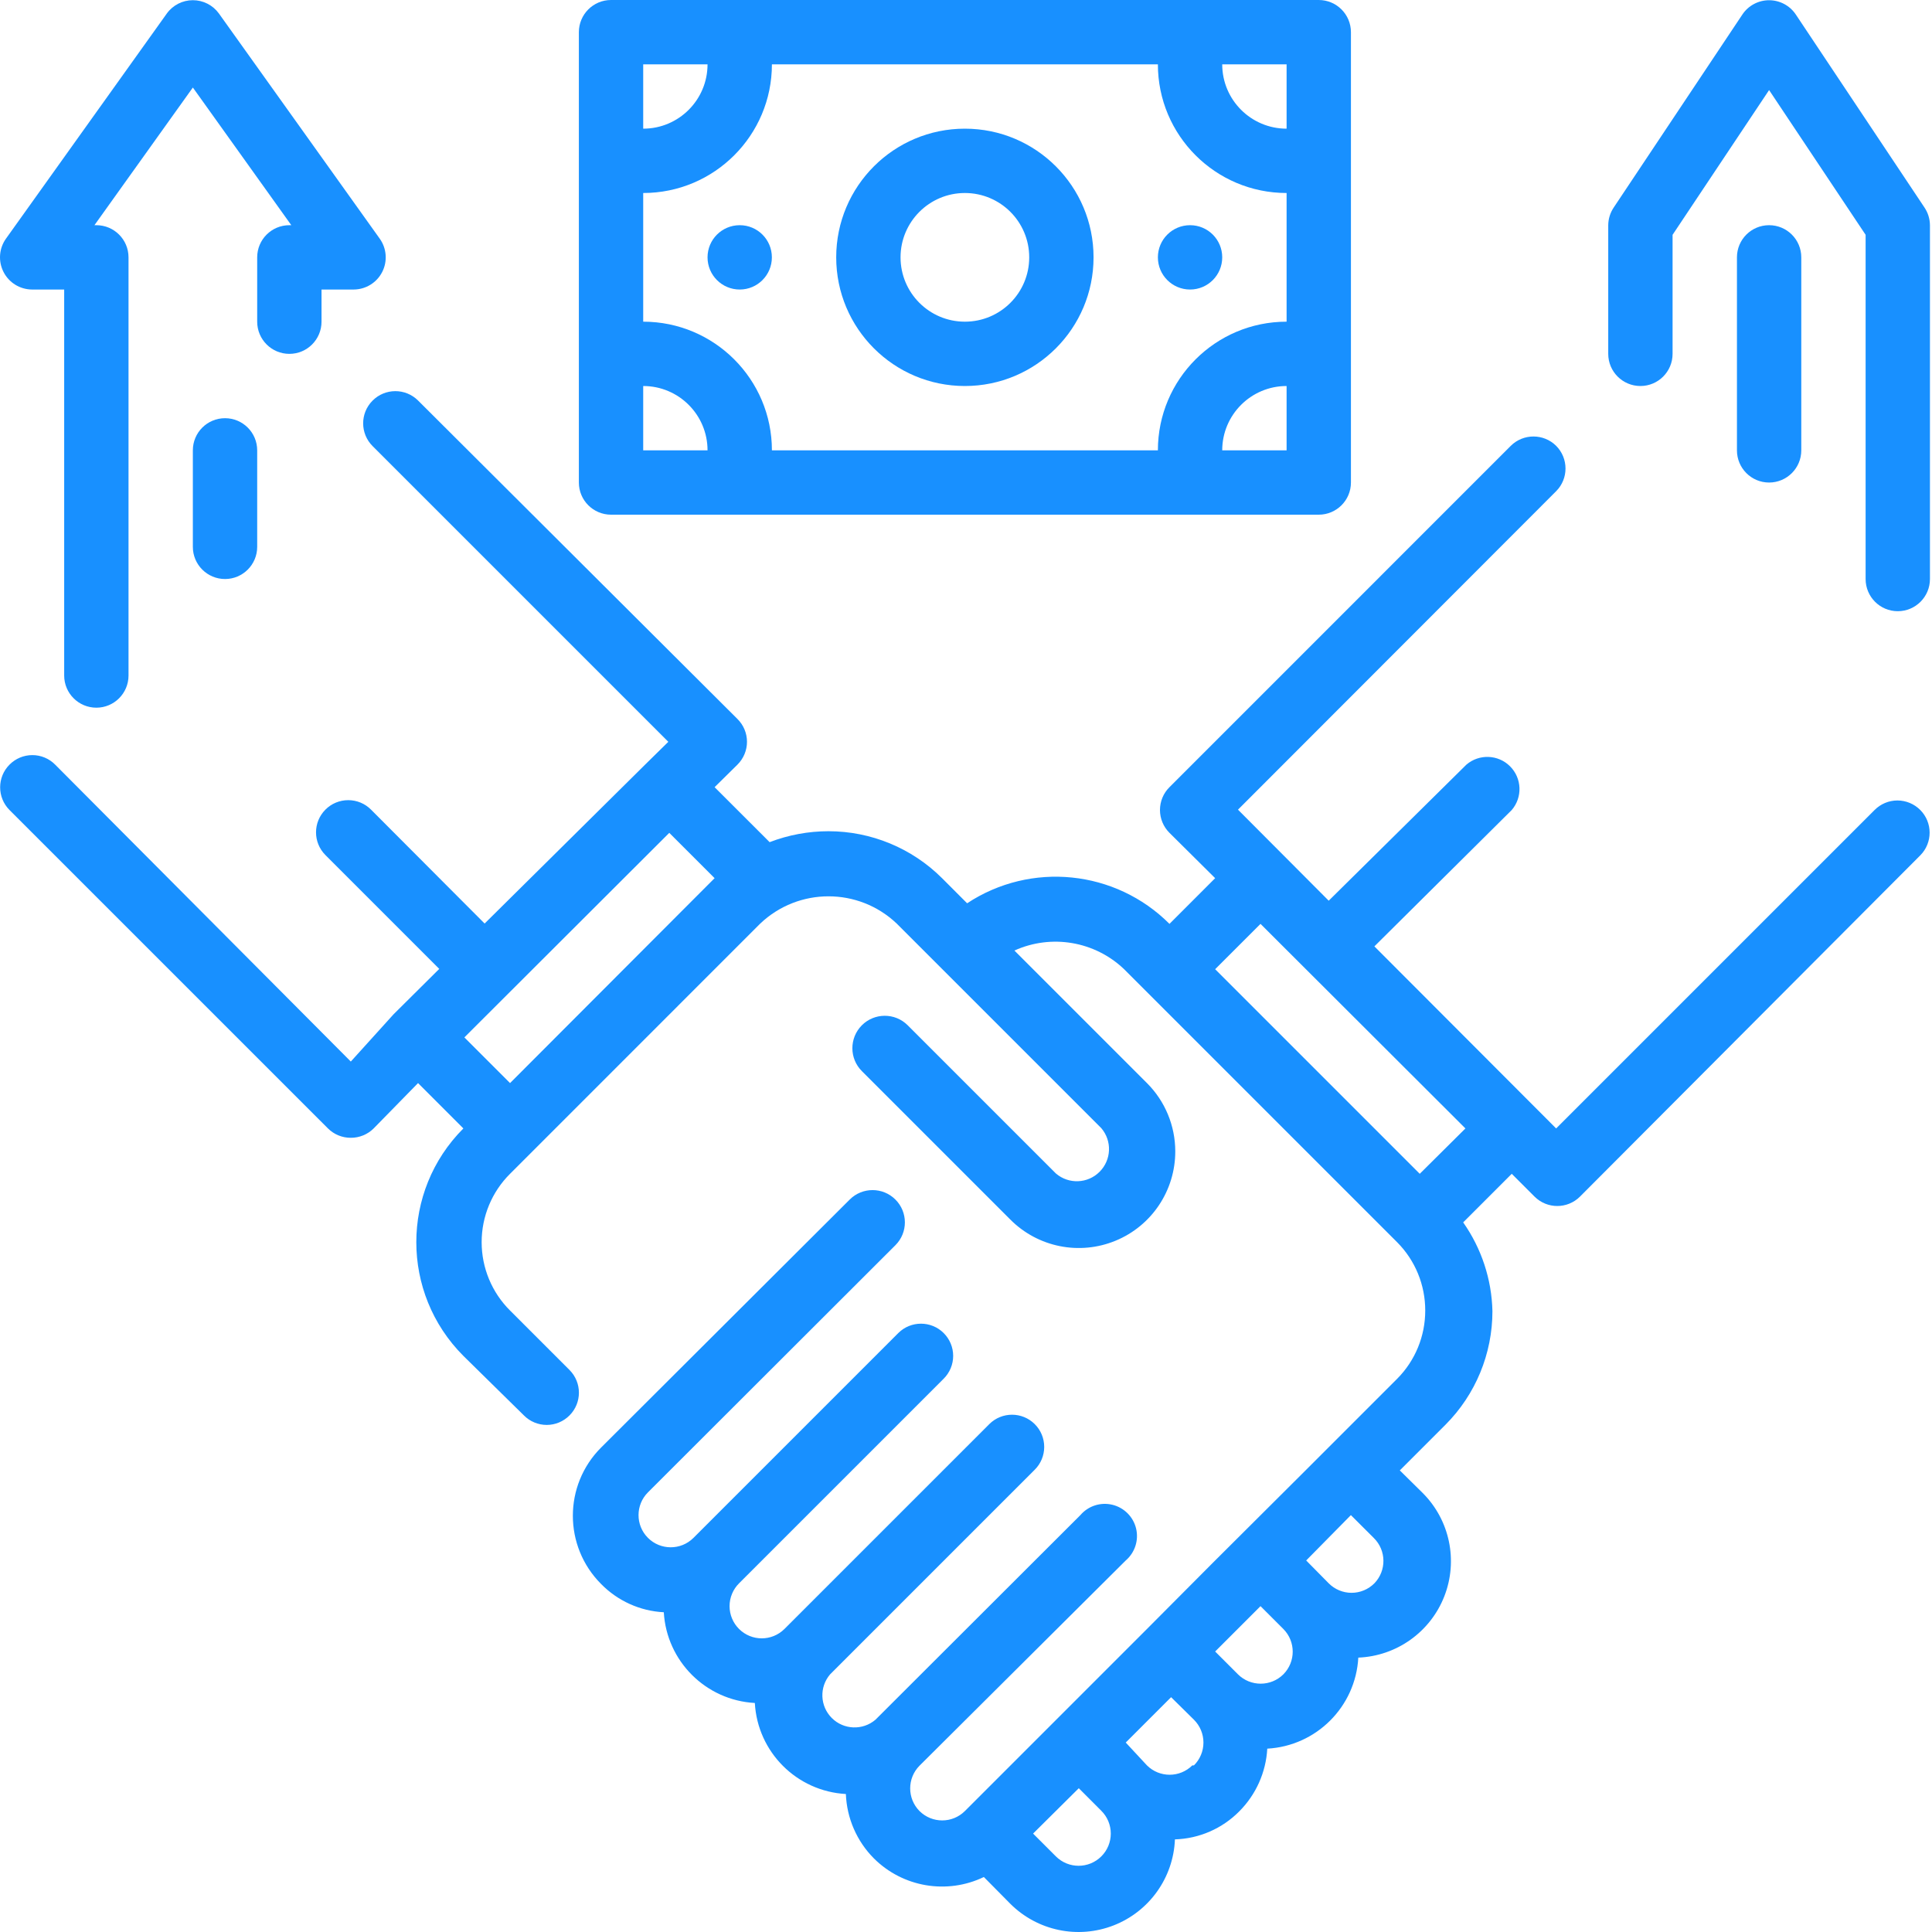 <svg width="50" height="50" viewBox="0 0 50 50" fill="none" xmlns="http://www.w3.org/2000/svg">
<path d="M48.514 20.963L40.273 29.204L35.569 24.492L39.124 20.963C39.407 20.632 39.388 20.14 39.08 19.832C38.773 19.525 38.281 19.506 37.95 19.789L34.387 23.31L32.039 20.954L40.273 12.712C40.596 12.388 40.596 11.863 40.273 11.538C39.948 11.216 39.423 11.216 39.099 11.538L30.266 20.372C30.108 20.528 30.02 20.741 30.02 20.963C30.02 21.184 30.108 21.397 30.266 21.554L31.448 22.727L30.266 23.91C28.869 22.511 26.68 22.288 25.029 23.377L24.38 22.727C23.6 21.949 22.543 21.512 21.441 21.512C20.921 21.512 20.404 21.608 19.918 21.795L18.494 20.372L19.085 19.789C19.243 19.632 19.332 19.419 19.332 19.198C19.332 18.976 19.243 18.763 19.085 18.607L10.819 10.365C10.492 10.04 9.965 10.043 9.641 10.369C9.316 10.695 9.318 11.223 9.645 11.547L17.296 19.198L16.704 19.78L12.542 23.901L9.603 20.954C9.447 20.796 9.234 20.708 9.012 20.708C8.79 20.708 8.577 20.796 8.421 20.954C8.098 21.279 8.098 21.803 8.421 22.128L11.368 25.075L10.186 26.249L9.079 27.473L1.428 19.789C1.272 19.631 1.059 19.542 0.837 19.542C0.615 19.542 0.402 19.631 0.246 19.789C-0.077 20.113 -0.077 20.638 0.246 20.963L8.488 29.204C8.645 29.36 8.857 29.447 9.079 29.446C9.3 29.447 9.513 29.36 9.67 29.204L10.819 28.03L11.992 29.204C10.368 30.83 10.368 33.464 11.992 35.09L13.558 36.63C13.714 36.788 13.927 36.877 14.149 36.877C14.371 36.877 14.583 36.788 14.74 36.63C15.063 36.305 15.063 35.781 14.74 35.456L13.2 33.916C12.729 33.448 12.465 32.811 12.465 32.147C12.465 31.483 12.729 30.846 13.2 30.378L13.783 29.795L19.676 23.901C20.666 22.962 22.217 22.962 23.206 23.901L28.501 29.196C28.784 29.526 28.765 30.018 28.457 30.326C28.15 30.634 27.657 30.653 27.327 30.37L23.489 26.532C23.161 26.206 22.63 26.207 22.303 26.536C21.977 26.865 21.978 27.396 22.307 27.722L26.145 31.56C26.859 32.279 27.936 32.496 28.872 32.109C29.809 31.723 30.418 30.808 30.416 29.795C30.415 29.133 30.152 28.498 29.683 28.03L26.253 24.6C27.21 24.167 28.333 24.358 29.092 25.083L36.16 32.151C36.626 32.62 36.886 33.255 36.885 33.916C36.886 34.577 36.626 35.212 36.16 35.681L33.804 38.037L31.39 40.443L29.683 42.158L24.971 46.87C24.647 47.193 24.122 47.193 23.797 46.87C23.475 46.545 23.475 46.021 23.797 45.696L29.134 40.385C29.371 40.181 29.475 39.862 29.402 39.558C29.329 39.254 29.091 39.016 28.787 38.943C28.483 38.87 28.164 38.973 27.96 39.211L22.657 44.506C22.327 44.788 21.834 44.769 21.527 44.462C21.219 44.154 21.2 43.662 21.483 43.332L26.778 38.037C26.936 37.881 27.024 37.668 27.024 37.446C27.024 37.224 26.936 37.011 26.778 36.855C26.453 36.532 25.929 36.532 25.604 36.855L20.301 42.158C19.976 42.481 19.452 42.481 19.127 42.158C18.97 42.002 18.881 41.789 18.881 41.567C18.881 41.345 18.97 41.132 19.127 40.976L24.422 35.681C24.579 35.525 24.668 35.312 24.668 35.09C24.668 34.868 24.579 34.655 24.422 34.499C24.097 34.176 23.573 34.176 23.248 34.499L17.945 39.802C17.619 40.126 17.091 40.124 16.767 39.798C16.443 39.472 16.445 38.944 16.771 38.62L23.173 32.226C23.5 31.9 23.5 31.37 23.173 31.044C22.847 30.718 22.317 30.718 21.991 31.044L15.556 37.463C14.582 38.438 14.582 40.017 15.556 40.993C15.986 41.432 16.565 41.694 17.179 41.725C17.253 42.993 18.267 44.003 19.535 44.073C19.605 45.344 20.62 46.358 21.891 46.429C21.915 47.055 22.174 47.65 22.615 48.094C23.366 48.843 24.507 49.036 25.462 48.577L26.145 49.268C26.846 49.969 27.896 50.19 28.821 49.829C29.745 49.468 30.368 48.594 30.407 47.603C31.035 47.584 31.631 47.324 32.072 46.878C32.505 46.444 32.763 45.867 32.797 45.255C34.068 45.185 35.083 44.17 35.153 42.899C36.144 42.859 37.018 42.236 37.379 41.312C37.74 40.388 37.52 39.338 36.818 38.637L36.227 38.054L37.409 36.872C38.187 36.092 38.624 35.035 38.624 33.933C38.605 33.109 38.341 32.309 37.867 31.635L39.124 30.378L39.715 30.969C40.04 31.292 40.564 31.292 40.889 30.969L49.697 22.136C50.019 21.812 50.019 21.287 49.697 20.963C49.54 20.805 49.327 20.716 49.105 20.716C48.883 20.716 48.671 20.805 48.514 20.963ZM12.018 26.848L17.321 21.554L18.494 22.727L13.2 28.03L12.018 26.848ZM28.501 48.044C28.176 48.367 27.652 48.367 27.327 48.044L26.736 47.453L27.919 46.279L28.501 46.862C28.659 47.018 28.747 47.231 28.747 47.453C28.747 47.675 28.659 47.888 28.501 48.044ZM30.857 45.688C30.532 46.011 30.008 46.011 29.683 45.688L29.134 45.097L29.725 44.506L30.308 43.923L30.899 44.506C31.056 44.662 31.145 44.875 31.145 45.097C31.145 45.319 31.056 45.532 30.899 45.688H30.857ZM33.213 43.332C32.888 43.654 32.364 43.654 32.039 43.332L31.448 42.741L32.622 41.567L33.213 42.158C33.536 42.483 33.536 43.007 33.213 43.332ZM35.569 40.976C35.413 41.133 35.2 41.222 34.978 41.222C34.756 41.222 34.543 41.133 34.387 40.976L33.804 40.385L34.961 39.211L35.553 39.802C35.88 40.122 35.887 40.647 35.569 40.976ZM36.743 30.378L31.448 25.083L32.622 23.91L37.925 29.204L36.743 30.378Z" fill="#1890FF"/>
<path d="M15.814 13.32H34.129C34.589 13.32 34.962 12.947 34.962 12.488V0.833C34.962 0.373 34.589 0 34.129 0H15.814C15.354 0 14.981 0.373 14.981 0.833V12.488C14.981 12.947 15.354 13.32 15.814 13.32ZM16.646 9.99C17.566 9.99 18.311 10.736 18.311 11.655H16.646V9.99ZM33.297 11.655H31.631C31.631 10.736 32.377 9.99 33.297 9.99V11.655ZM33.297 3.33C32.377 3.33 31.631 2.584 31.631 1.665H33.297V3.33ZM33.297 4.995V8.325C31.457 8.325 29.966 9.816 29.966 11.655H19.977C19.977 9.816 18.485 8.325 16.646 8.325V4.995C18.485 4.995 19.977 3.504 19.977 1.665H29.966C29.966 3.504 31.457 4.995 33.297 4.995ZM16.646 1.665H18.311C18.311 2.584 17.566 3.33 16.646 3.33V1.665Z" fill="#1890FF"/>
<path d="M24.971 9.99C26.81 9.99 28.301 8.499 28.301 6.66C28.301 4.821 26.81 3.33 24.971 3.33C23.132 3.33 21.641 4.821 21.641 6.66C21.641 8.499 23.132 9.99 24.971 9.99ZM24.971 4.995C25.891 4.995 26.636 5.741 26.636 6.66C26.636 7.58 25.891 8.325 24.971 8.325C24.052 8.325 23.306 7.58 23.306 6.66C23.306 5.741 24.052 4.995 24.971 4.995Z" fill="#1890FF"/>
<path d="M31.631 6.66C31.631 7.12 31.259 7.493 30.799 7.493C30.339 7.493 29.966 7.12 29.966 6.66C29.966 6.2 30.339 5.828 30.799 5.828C31.259 5.828 31.631 6.2 31.631 6.66Z" fill="#1890FF"/>
<path d="M19.976 6.66C19.976 7.12 19.604 7.493 19.144 7.493C18.684 7.493 18.311 7.12 18.311 6.66C18.311 6.2 18.684 5.828 19.144 5.828C19.604 5.828 19.976 6.2 19.976 6.66Z" fill="#1890FF"/>
<path d="M49.805 5.37L46.475 0.375C46.32 0.144 46.061 0.006 45.784 0.006C45.507 0.006 45.247 0.144 45.093 0.375L41.763 5.37C41.672 5.505 41.623 5.664 41.621 5.827V9.158C41.621 9.617 41.994 9.99 42.454 9.99C42.914 9.99 43.286 9.617 43.286 9.158V6.077L45.784 2.331L48.282 6.077V14.985C48.282 15.445 48.654 15.818 49.114 15.818C49.574 15.818 49.947 15.445 49.947 14.985V5.827C49.945 5.664 49.896 5.505 49.805 5.37Z" fill="#1890FF"/>
<path d="M46.617 11.655V6.66C46.617 6.2 46.244 5.828 45.784 5.828C45.324 5.828 44.952 6.2 44.952 6.66V11.655C44.952 12.115 45.324 12.488 45.784 12.488C46.244 12.488 46.617 12.115 46.617 11.655Z" fill="#1890FF"/>
<path d="M0.829 7.493H1.661V17.483C1.661 17.942 2.034 18.315 2.494 18.315C2.953 18.315 3.326 17.942 3.326 17.483V6.66C3.326 6.2 2.953 5.828 2.494 5.828H2.444L4.991 2.265L7.539 5.828H7.489C7.029 5.828 6.656 6.2 6.656 6.66V8.325C6.656 8.785 7.029 9.158 7.489 9.158C7.949 9.158 8.321 8.785 8.321 8.325V7.493H9.154C9.465 7.491 9.749 7.317 9.891 7.04C10.033 6.763 10.008 6.43 9.828 6.177L5.666 0.35C5.509 0.133 5.258 0.005 4.991 0.005C4.724 0.005 4.473 0.133 4.317 0.35L0.154 6.177C-0.026 6.43 -0.05 6.763 0.092 7.04C0.234 7.317 0.518 7.491 0.829 7.493Z" fill="#1890FF"/>
<path d="M4.991 11.655V14.153C4.991 14.612 5.364 14.985 5.824 14.985C6.283 14.985 6.656 14.612 6.656 14.153V11.655C6.656 11.195 6.283 10.823 5.824 10.823C5.364 10.823 4.991 11.195 4.991 11.655Z" fill="#1890FF"/>
</svg>
